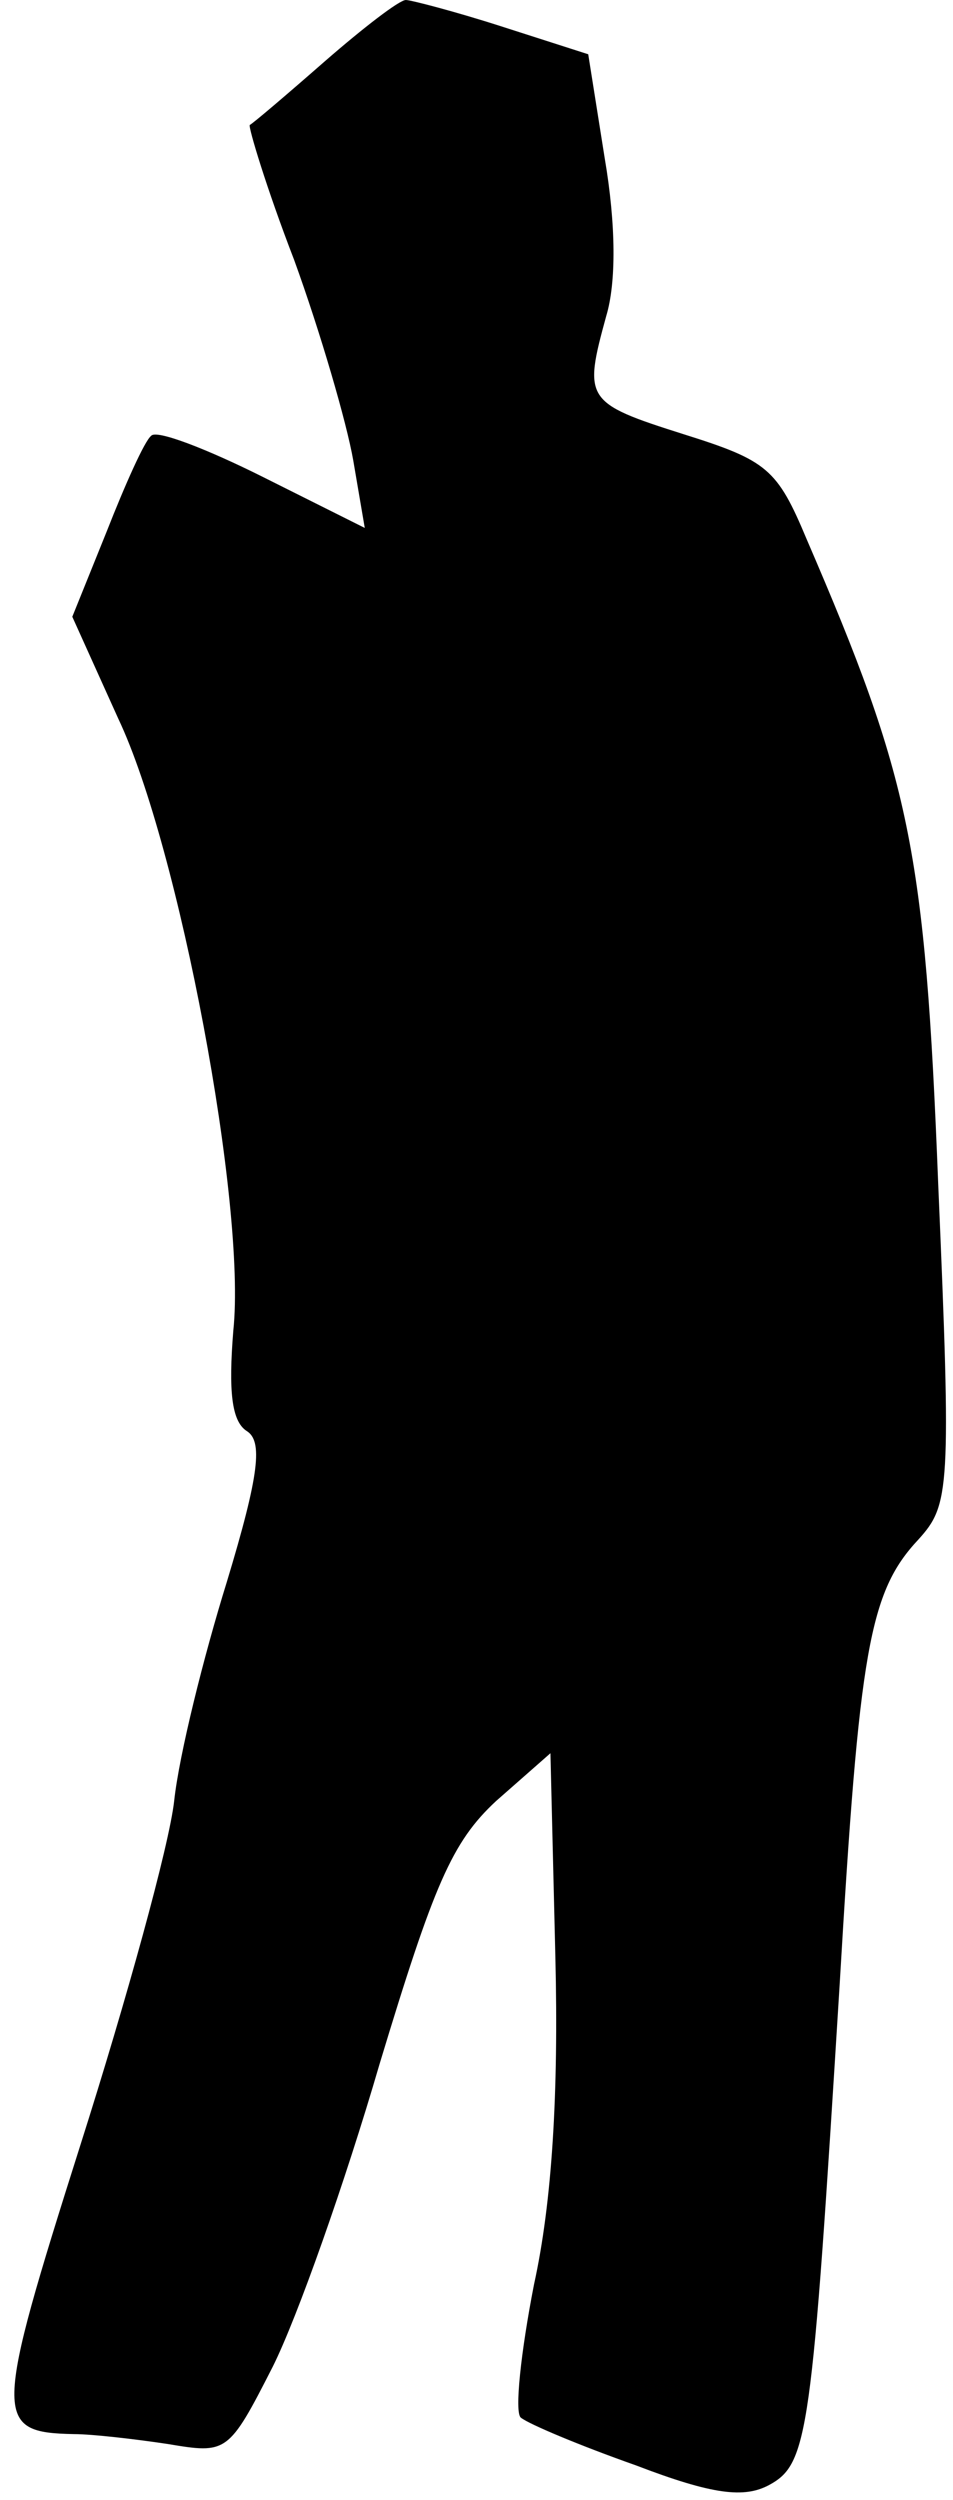 <?xml version="1.0" standalone="no"?>
<!DOCTYPE svg PUBLIC "-//W3C//DTD SVG 20010904//EN"
 "http://www.w3.org/TR/2001/REC-SVG-20010904/DTD/svg10.dtd">
<svg version="1.0" xmlns="http://www.w3.org/2000/svg"
 width="58pt" height="152pt" viewBox="0 0 58 152"
 preserveAspectRatio="xMidYMid meet">
<g transform="translate(0,152) scale(0.1,-0.1)"
fill="#000000" stroke="none">
<path fill="#000000" stroke="none" d="M198 1483 c-24 -21 -44 -38 -46 -39 -1
-1 10 -38 27 -82 16 -44 32 -99 36 -122 l7 -41 -62 31 c-34 17 -65 29 -68 25
-4 -3 -16 -30 -27 -58 l-21 -52 28 -62 c37 -78 78 -296 70 -372 -3 -37 -1 -55
8 -61 10 -6 8 -26 -12 -92 -14 -45 -29 -105 -32 -133 -3 -27 -29 -121 -57
-209 -53 -167 -53 -175 -4 -176 11 0 37 -3 57 -6 36 -6 37 -6 64 47 15 30 44
112 65 184 33 109 44 135 71 160 l33 29 3 -124 c2 -83 -2 -149 -13 -199 -8
-41 -12 -78 -8 -81 5 -4 36 -17 70 -29 47 -18 66 -20 81 -12 24 13 26 30 43
304 12 204 18 239 48 271 19 21 20 30 12 216 -8 204 -17 246 -80 392 -18 43
-24 48 -75 64 -60 19 -61 21 -47 72 6 20 6 55 -1 96 l-10 63 -53 17 c-28 9
-55 16 -58 16 -4 0 -26 -17 -49 -37z"/>
</g>
</svg>
